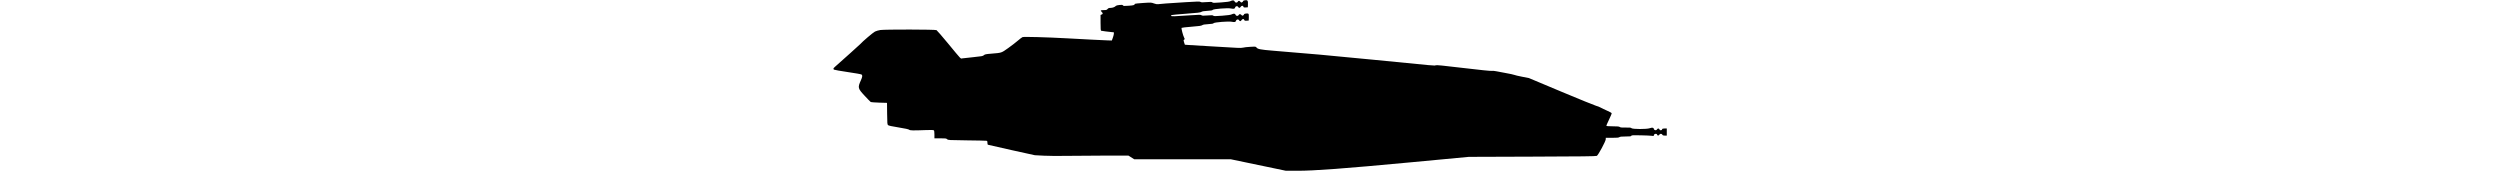 <?xml version="1.0" encoding="UTF-8" standalone="no"?>
<svg
   xmlns:dc="http://purl.org/dc/elements/1.1/"
   xmlns:cc="http://creativecommons.org/ns#"
   xmlns:rdf="http://www.w3.org/1999/02/22-rdf-syntax-ns#"
   xmlns:svg="http://www.w3.org/2000/svg"
   xmlns="http://www.w3.org/2000/svg"
   version="1.1"
   id="svg2"
   viewBox="0 0 22.001 4.509"
   width="66.004">
  <defs
     id="defs4" />
  <g
     transform="translate(-326.468,-474.558)"
     id="layer1">
    <g
       transform="translate(178.996,821.918)"
       id="g4147">
      <path
         id="path4153"
         d="m 158.689,-343.004 -0.723,-0.151 -1.275,-2.8e-4 -1.275,-2.7e-4 -0.076,-0.048 -0.076,-0.048 -0.713,2.8e-4 c -0.392,1.6e-4 -0.838,0.004 -0.989,0.007 -0.152,0.004 -0.388,0.001 -0.524,-0.005 l -0.247,-0.013 -0.614,-0.135 c -0.338,-0.074 -0.62,-0.138 -0.626,-0.142 -0.006,-0.004 -0.011,-0.028 -0.011,-0.053 0,-0.038 -0.004,-0.047 -0.026,-0.051 -0.015,-0.003 -0.248,-0.008 -0.519,-0.011 -0.478,-0.006 -0.493,-0.006 -0.518,-0.03 -0.024,-0.022 -0.04,-0.024 -0.181,-0.024 l -0.155,0 0,-0.099 c 0,-0.068 -0.005,-0.103 -0.016,-0.112 -0.011,-0.009 -0.07,-0.011 -0.191,-0.007 -0.372,0.014 -0.436,0.012 -0.459,-0.008 -0.015,-0.013 -0.104,-0.033 -0.279,-0.061 -0.181,-0.029 -0.263,-0.047 -0.279,-0.061 -0.02,-0.018 -0.022,-0.043 -0.025,-0.304 l -0.003,-0.284 -0.206,-0.006 c -0.113,-0.003 -0.214,-0.011 -0.225,-0.018 -0.01,-0.006 -0.083,-0.08 -0.16,-0.164 -0.181,-0.194 -0.186,-0.215 -0.097,-0.411 0.039,-0.087 0.044,-0.127 0.017,-0.149 -0.01,-0.008 -0.174,-0.038 -0.365,-0.065 -0.191,-0.028 -0.355,-0.057 -0.364,-0.064 -0.026,-0.021 -0.021,-0.033 0.032,-0.08 0.211,-0.186 0.643,-0.574 0.659,-0.592 0.062,-0.071 0.341,-0.308 0.391,-0.333 0.032,-0.016 0.096,-0.034 0.141,-0.041 0.127,-0.018 1.451,-0.016 1.484,0.003 0.014,0.008 0.148,0.163 0.298,0.344 0.37,0.448 0.334,0.409 0.379,0.402 0.021,-0.004 0.152,-0.018 0.291,-0.032 0.228,-0.023 0.256,-0.028 0.282,-0.052 0.026,-0.024 0.05,-0.029 0.2,-0.041 0.276,-0.023 0.258,-0.017 0.442,-0.147 0.09,-0.064 0.206,-0.153 0.256,-0.197 0.051,-0.044 0.106,-0.086 0.123,-0.093 0.035,-0.013 0.625,0.002 1.172,0.032 0.181,0.01 0.475,0.025 0.653,0.035 0.178,0.01 0.37,0.019 0.428,0.02 l 0.105,0.003 0.027,-0.076 c 0.027,-0.076 0.036,-0.14 0.019,-0.142 -0.005,-6e-4 -0.027,-0.002 -0.05,-0.004 -0.073,-0.006 -0.264,-0.031 -0.279,-0.036 -0.011,-0.004 -0.015,-0.057 -0.015,-0.211 l 0,-0.206 0.029,-0.011 c 0.037,-0.014 0.037,-0.035 3e-4,-0.07 -0.016,-0.015 -0.026,-0.032 -0.023,-0.037 0.003,-0.006 0.039,-0.01 0.08,-0.01 0.064,0 0.077,-0.004 0.099,-0.029 0.02,-0.023 0.037,-0.029 0.079,-0.029 0.053,0 0.118,-0.025 0.141,-0.054 0.006,-0.008 0.048,-0.019 0.092,-0.023 0.067,-0.007 0.082,-0.005 0.094,0.011 0.013,0.017 0.03,0.018 0.154,0.009 0.133,-0.01 0.149,-0.015 0.163,-0.051 0.002,-0.004 0.099,-0.015 0.216,-0.022 0.21,-0.014 0.214,-0.014 0.284,0.012 0.046,0.017 0.084,0.024 0.11,0.02 0.049,-0.008 0.261,-0.024 0.732,-0.053 0.307,-0.019 0.367,-0.021 0.388,-0.007 0.02,0.013 0.052,0.014 0.159,0.005 0.114,-0.009 0.137,-0.008 0.154,0.007 0.017,0.016 0.044,0.016 0.231,0.002 0.148,-0.011 0.222,-0.021 0.249,-0.035 0.056,-0.029 0.096,-0.025 0.109,0.01 0.014,0.037 0.064,0.04 0.082,0.006 0.016,-0.03 0.044,-0.03 0.07,0.002 0.017,0.021 0.024,0.023 0.046,0.011 0.014,-0.008 0.026,-0.021 0.026,-0.029 0,-0.01 0.02,-0.018 0.05,-0.023 0.068,-0.009 0.081,0.01 0.077,0.11 l -0.003,0.076 -0.055,0.004 c -0.047,0.003 -0.056,-5e-5 -0.062,-0.021 -0.011,-0.033 -0.049,-0.03 -0.072,0.005 -0.023,0.036 -0.047,0.038 -0.064,0.005 -0.019,-0.035 -0.073,-0.027 -0.082,0.013 -0.008,0.035 -0.037,0.042 -0.115,0.025 -0.083,-0.017 -0.457,0.012 -0.476,0.037 -0.011,0.014 -0.045,0.021 -0.143,0.026 -0.094,0.005 -0.137,0.013 -0.159,0.028 -0.024,0.017 -0.099,0.026 -0.403,0.048 -0.205,0.015 -0.379,0.032 -0.387,0.036 -0.007,0.004 -0.009,0.015 -0.004,0.022 0.01,0.015 0.055,0.014 0.527,-0.018 0.212,-0.015 0.248,-0.015 0.27,4e-5 0.021,0.014 0.05,0.015 0.16,0.006 0.113,-0.009 0.137,-0.008 0.153,0.006 0.017,0.015 0.046,0.015 0.232,10e-4 0.146,-0.011 0.225,-0.022 0.251,-0.035 0.057,-0.028 0.092,-0.025 0.105,0.01 0.014,0.037 0.064,0.04 0.082,0.006 0.016,-0.03 0.048,-0.03 0.074,3e-4 0.016,0.019 0.025,0.021 0.044,0.011 0.013,-0.007 0.023,-0.02 0.023,-0.028 0,-0.02 0.094,-0.034 0.115,-0.016 0.011,0.009 0.014,0.038 0.012,0.096 l -0.003,0.083 -0.055,0.004 c -0.047,0.003 -0.056,-5e-5 -0.062,-0.021 -0.011,-0.033 -0.049,-0.03 -0.072,0.005 -0.023,0.036 -0.047,0.038 -0.064,0.005 -0.019,-0.035 -0.073,-0.027 -0.082,0.013 -0.008,0.034 -0.041,0.042 -0.114,0.026 -0.075,-0.017 -0.459,0.013 -0.477,0.037 -0.011,0.014 -0.045,0.021 -0.143,0.026 -0.095,0.005 -0.137,0.013 -0.159,0.028 -0.023,0.016 -0.084,0.025 -0.282,0.04 -0.139,0.011 -0.257,0.024 -0.262,0.03 -0.012,0.012 0.037,0.201 0.067,0.259 0.019,0.036 0.019,0.039 -1.8e-4,0.053 -0.019,0.014 -0.019,0.018 -3e-4,0.074 l 0.02,0.059 0.108,0.008 c 0.06,0.004 0.338,0.021 0.62,0.037 0.281,0.016 0.57,0.032 0.642,0.037 0.084,0.005 0.144,0.003 0.168,-0.005 0.02,-0.007 0.104,-0.017 0.185,-0.021 0.146,-0.008 0.149,-0.008 0.169,0.019 0.031,0.041 0.106,0.056 0.423,0.082 0.158,0.013 0.436,0.037 0.617,0.052 0.181,0.016 0.464,0.04 0.629,0.053 0.165,0.014 0.803,0.074 1.417,0.135 1.694,0.168 1.612,0.16 1.643,0.146 0.021,-0.01 0.187,0.007 0.727,0.071 0.433,0.052 0.719,0.081 0.751,0.077 0.029,-0.004 0.083,6e-4 0.123,0.01 0.04,0.009 0.154,0.031 0.254,0.048 0.1,0.017 0.198,0.039 0.218,0.047 0.019,0.009 0.115,0.031 0.212,0.05 l 0.176,0.034 0.858,0.36 c 0.472,0.198 0.885,0.365 0.917,0.373 0.032,0.007 0.085,0.028 0.118,0.046 0.033,0.018 0.11,0.056 0.173,0.083 0.063,0.027 0.117,0.057 0.12,0.066 0.003,0.009 -0.028,0.085 -0.07,0.17 -0.042,0.085 -0.073,0.159 -0.069,0.165 0.004,0.006 0.079,0.011 0.168,0.011 0.126,2.9e-4 0.166,0.004 0.185,0.018 0.018,0.014 0.052,0.017 0.156,0.015 0.11,-0.002 0.136,6e-4 0.154,0.017 0.031,0.028 0.398,0.029 0.479,10e-4 0.071,-0.024 0.103,-0.019 0.111,0.018 0.009,0.039 0.063,0.048 0.082,0.013 0.017,-0.031 0.055,-0.031 0.065,-6e-4 0.005,0.015 0.018,0.024 0.035,0.024 0.018,0 0.031,-0.009 0.035,-0.024 0.006,-0.019 0.018,-0.024 0.066,-0.024 l 0.058,0 0,0.094 0,0.094 -0.052,0 c -0.041,0 -0.055,-0.005 -0.065,-0.024 -0.007,-0.013 -0.024,-0.024 -0.039,-0.024 -0.014,0 -0.033,0.011 -0.041,0.024 -0.019,0.03 -0.05,0.03 -0.058,-6.1e-4 -0.01,-0.036 -0.078,-0.028 -0.084,0.011 -0.004,0.026 -0.007,0.027 -0.059,0.019 -0.03,-0.004 -0.162,-0.011 -0.293,-0.013 -0.207,-0.004 -0.239,-0.003 -0.245,0.013 -0.006,0.015 -0.032,0.018 -0.15,0.018 -0.107,2.8e-4 -0.149,0.005 -0.166,0.018 -0.018,0.013 -0.061,0.017 -0.191,0.017 l -0.168,0 -3e-4,0.038 c -6e-4,0.052 -0.198,0.419 -0.236,0.439 -0.022,0.011 -0.407,0.016 -1.704,0.02 l -1.676,0.006 -1.523,0.143 c -1.775,0.167 -2.563,0.225 -3.01,0.224 l -0.3,-9.1e-4 -0.723,-0.151 z"
         style="fill:#000000;fill-opacity:1" />
    </g>
  </g>
</svg>
